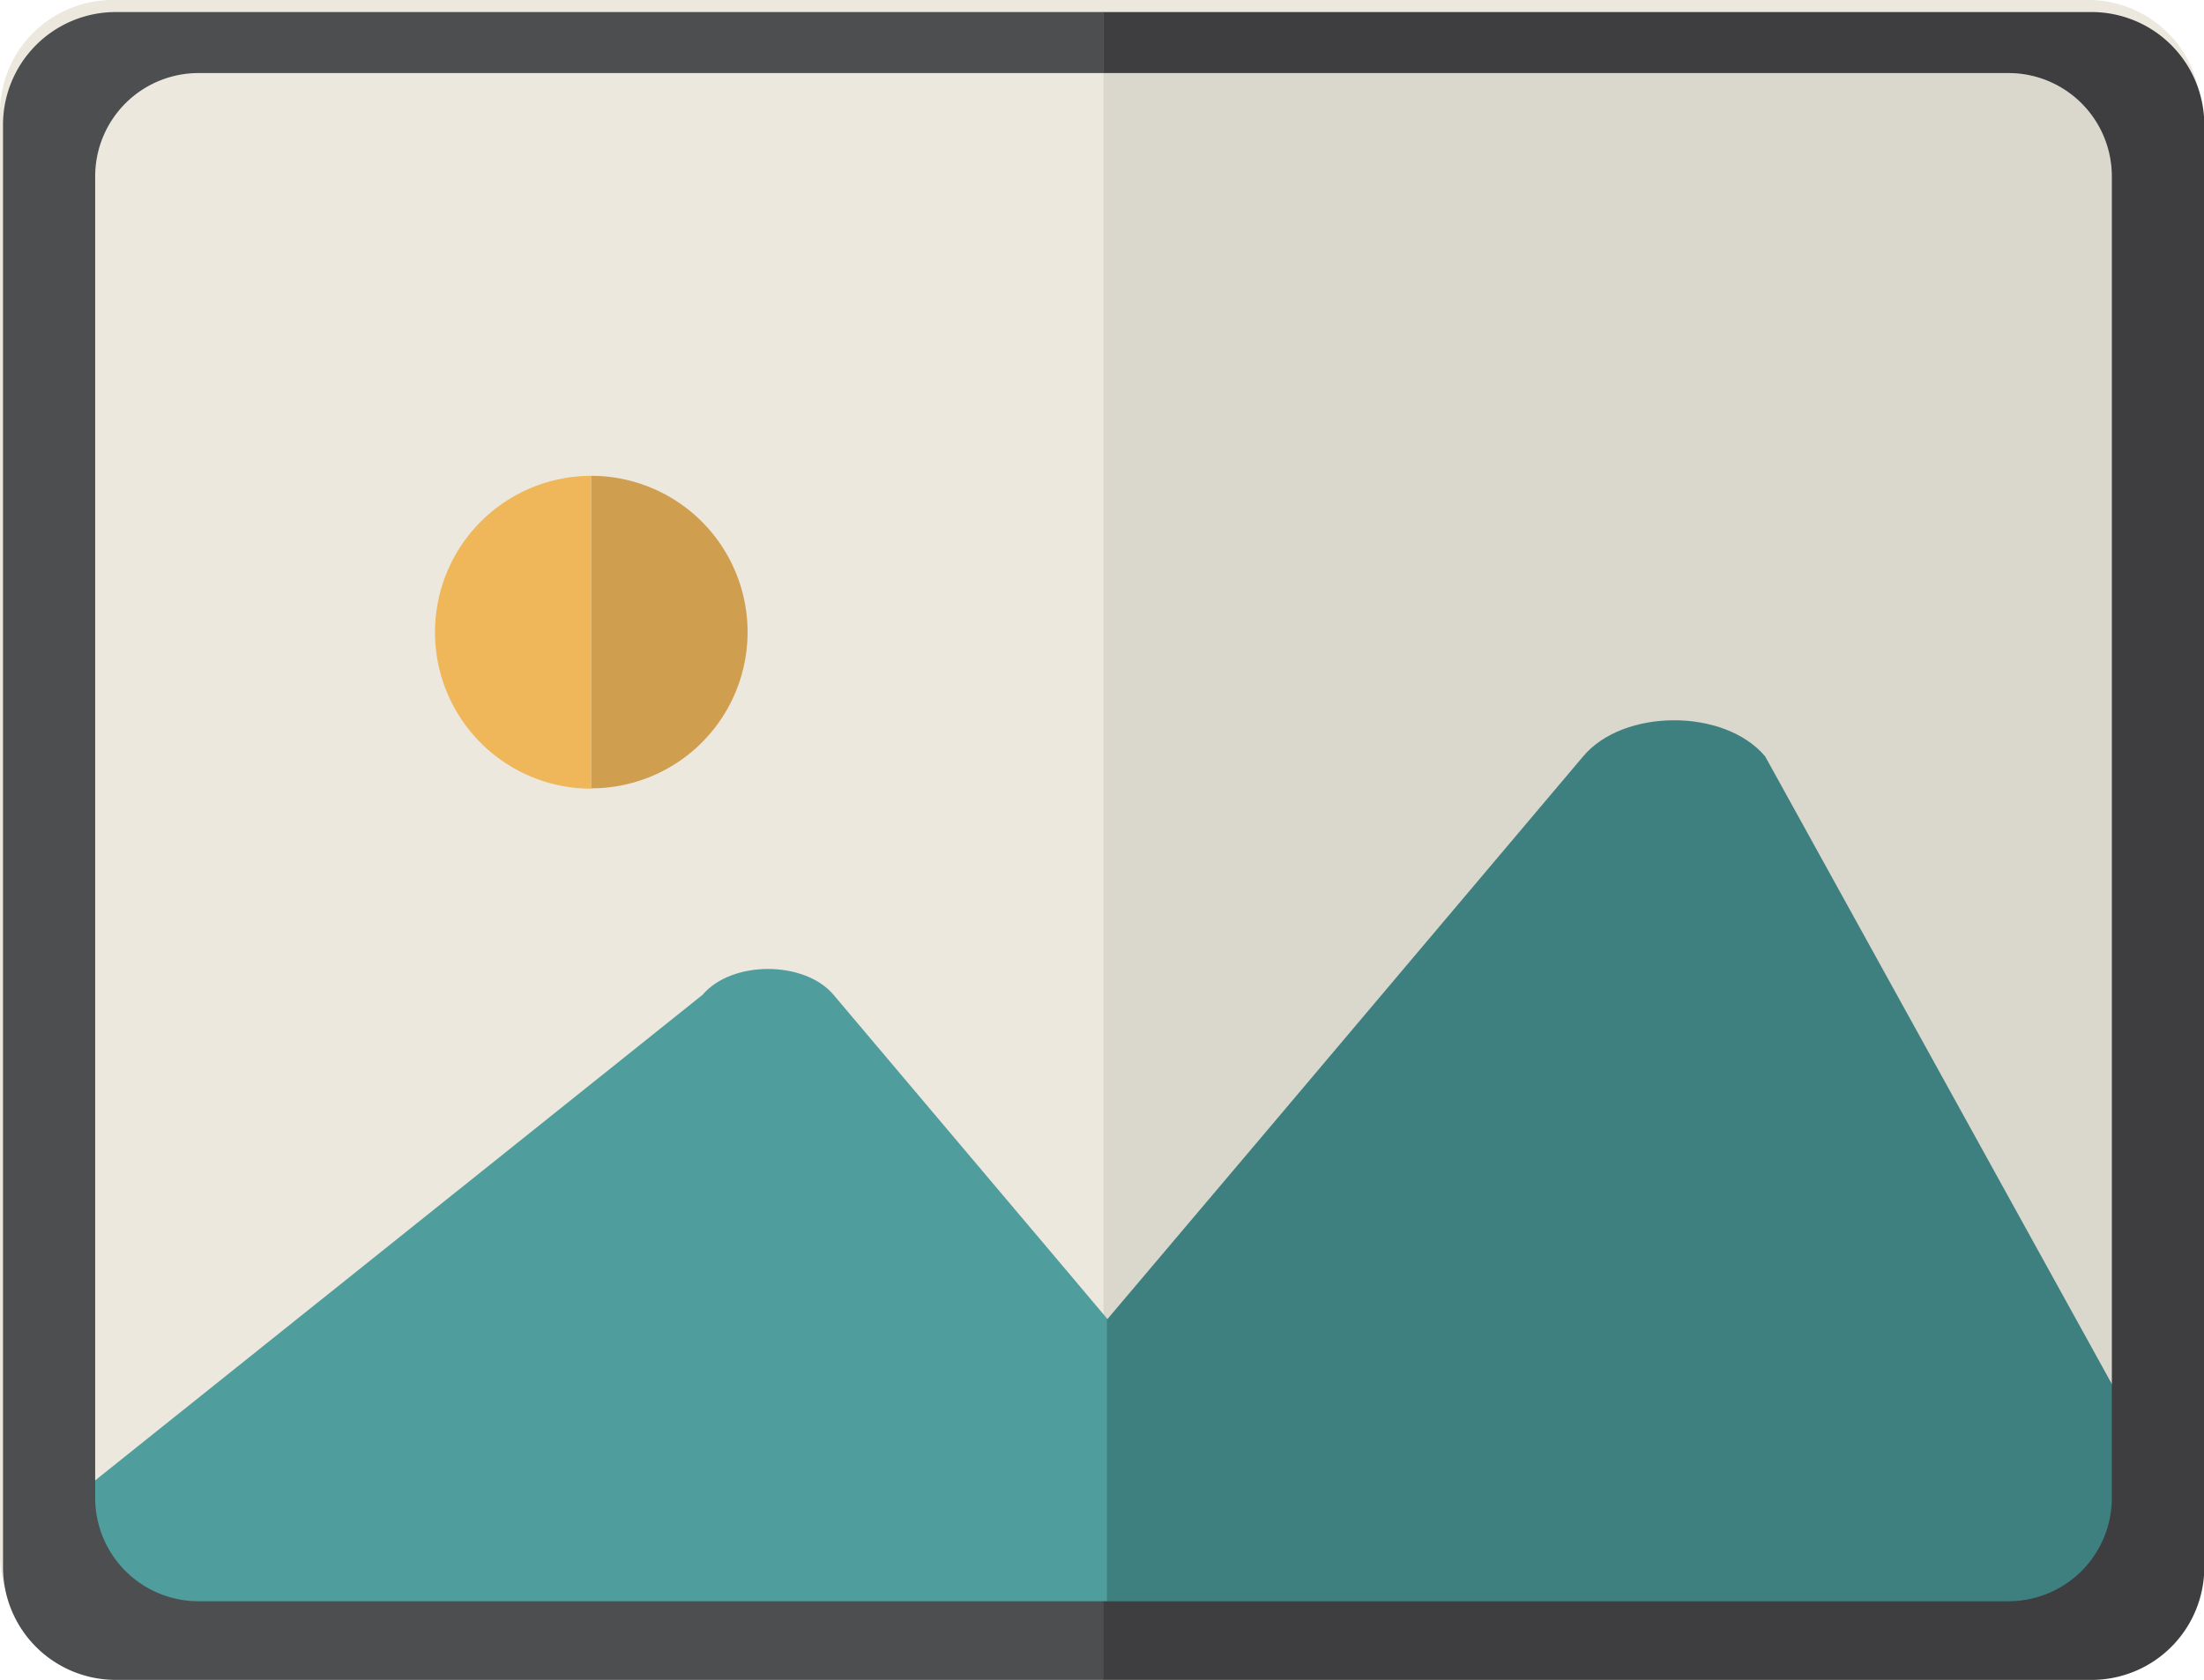 <svg xmlns="http://www.w3.org/2000/svg" viewBox="0 0 365.84 278.9"><defs><style>.cls-1{fill:#ece8de;}.cls-2{fill:#dad7cc;}.cls-3{fill:#4f9d9d;}.cls-4{fill:#3e8080;}.cls-5{fill:#efb65a;}.cls-6{fill:#cf9e4f;}.cls-7{fill:#4c4e50;}.cls-8{fill:#3e3e40;}</style></defs><g id="Layer_2" data-name="Layer 2"><g id="Layer_1-2" data-name="Layer 1"><path class="cls-1" d="M346.62,0H18.71A18.71,18.71,0,0,0,0,18.71V258.19A18.71,18.71,0,0,0,18.71,276.9H346.62a18.72,18.72,0,0,0,18.72-18.71V18.71A18.72,18.72,0,0,0,346.62,0Z"/><path class="cls-2" d="M333.39,265.84a17.15,17.15,0,0,0,17.15-17.15V29.28a17.15,17.15,0,0,0-17.15-17.15H183.17V265.84Z"/><path class="cls-3" d="M175.77,209.44l-37.41-44.28c-4.83-5.72-16.91-5.72-21.74,0L5.85,253.73C1,259.45,7.06,266.6,16.72,266.6H183.65V218.78Z"/><path class="cls-4" d="M361,248.71l-68-123.13c-6.72-8-23.51-8-30.22,0l-52,61.56L183.82,219l0,0-.15-.18V266.6H347.86C361.3,266.6,367.7,256.66,361,248.71Z"/><path class="cls-5" d="M72.21,105a25.94,25.94,0,0,0,25.94,25.94V79A25.94,25.94,0,0,0,72.21,105Z"/><path class="cls-6" d="M98.15,79v51.88a25.94,25.94,0,0,0,0-51.88Z"/><path class="cls-7" d="M33,265.84A17.15,17.15,0,0,1,15.8,248.69V29.28A17.15,17.15,0,0,1,33,12.13H183.17V2h-164A18.72,18.72,0,0,0,.5,20.72V260.19A18.71,18.71,0,0,0,19.21,278.9h164V265.84Z"/><path class="cls-8" d="M347.12,2h-164V12.13H333.39a17.15,17.15,0,0,1,17.15,17.15V248.69a17.15,17.15,0,0,1-17.15,17.15H183.17V278.9h164a18.71,18.71,0,0,0,18.72-18.71V20.72A18.72,18.72,0,0,0,347.12,2Z"/></g></g></svg>